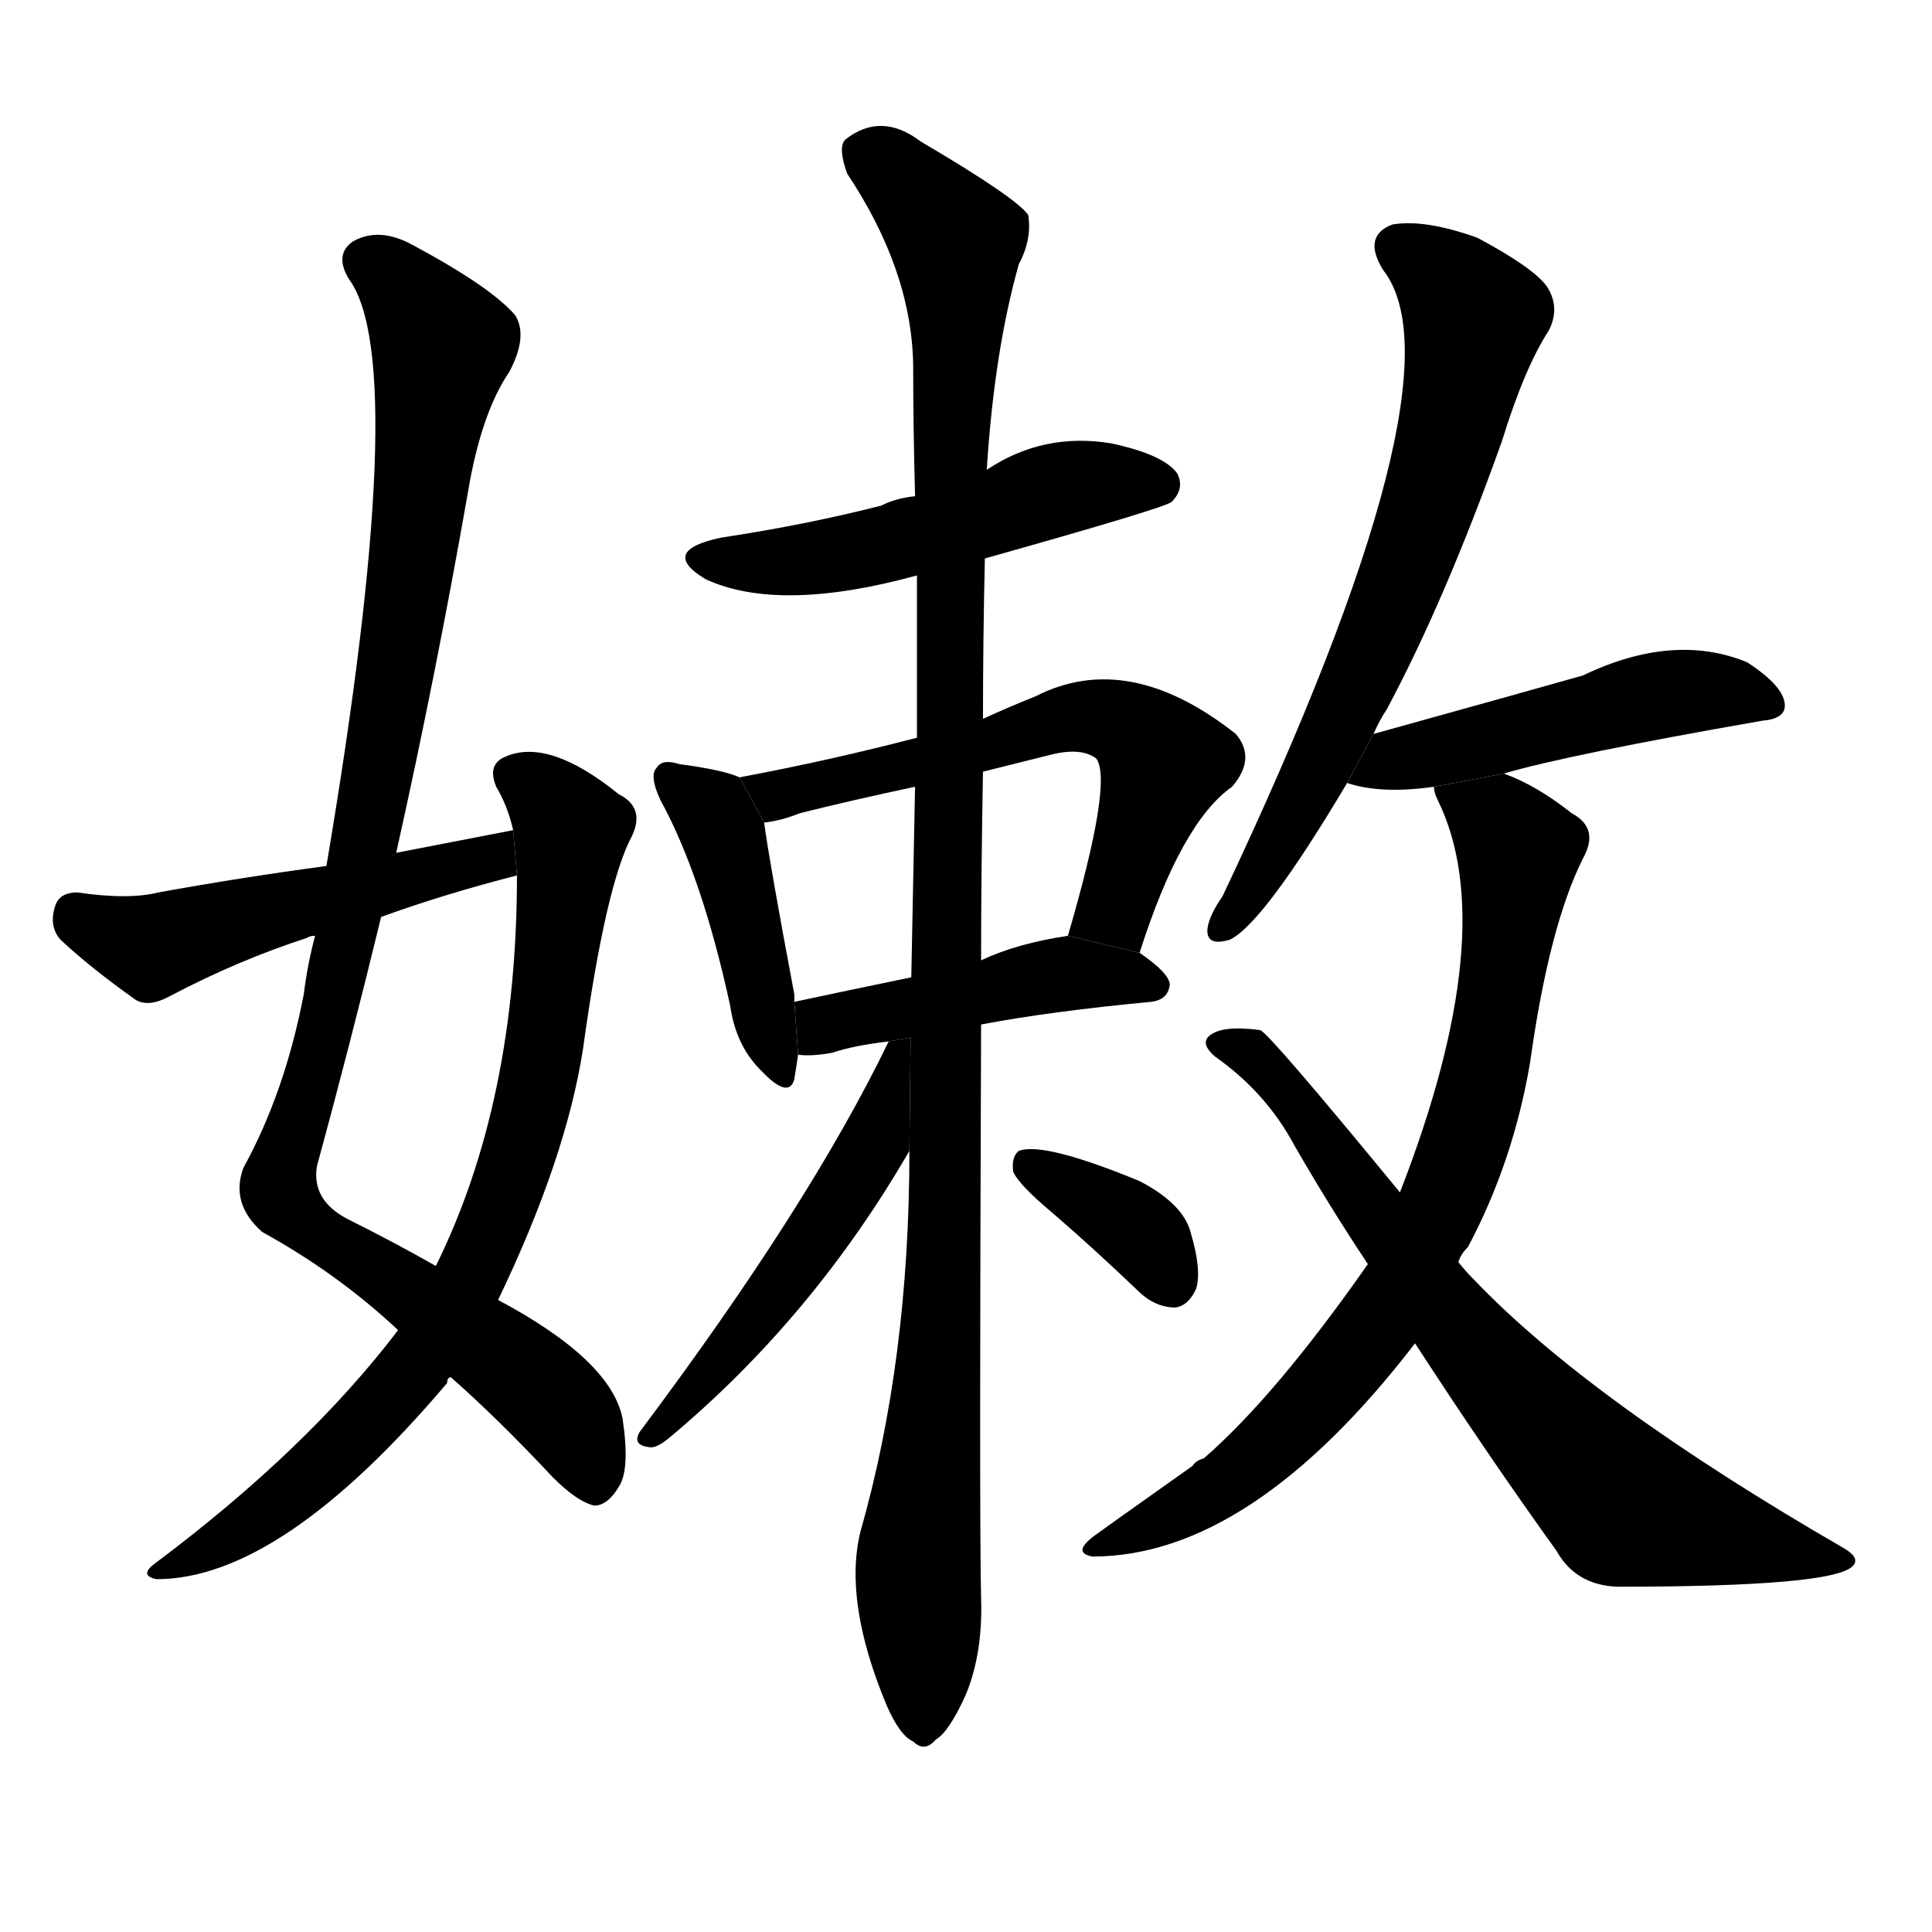 <!-- u5ae9_nen4_soft_tender_delicate_young -->
<!-- 5AE9 -->
<!--  -->
<!--  -->
<svg viewBox="0 0 1024 1024">
  <g transform="scale(1, -1) translate(0, -900)">
    <path d="M 210 448 Q 231 542 248 639 Q 255 681 270 703 Q 280 722 273 733 Q 260 748 219 770 Q 201 780 187 772 Q 177 765 185 752 Q 218 707 173 441 L 167 404 Q 163 389 161 373 Q 151 321 129 281 Q 122 262 139 247 Q 179 225 211 195 L 239 170 Q 264 148 293 117 Q 306 104 315 102 Q 322 102 328 112 Q 334 121 330 148 Q 324 179 264 211 L 231 229 Q 210 241 184 254 Q 165 264 168 282 Q 186 348 202 414 L 210 448 Z"></path>
    <path d="M 211 195 Q 163 132 83 72 Q 73 65 83 63 Q 149 63 237 167 Q 237 170 239 170 L 264 211 Q 300 286 309 344 Q 321 431 335 457 Q 342 472 328 479 Q 291 509 268 499 Q 258 495 263 483 Q 269 473 272 460 L 274 436 Q 274 316 231 229 L 211 195 Z"></path>
    <path d="M 272 460 Q 241 454 210 448 L 173 441 Q 128 435 84 427 Q 68 423 41 427 Q 31 427 29 419 Q 26 409 32 402 Q 48 387 72 370 Q 79 366 90 372 Q 126 391 163 403 Q 164 404 167 404 L 202 414 Q 235 426 274 436 L 272 460 Z"></path>
    <path d="M 522 604 Q 618 631 621 634 Q 628 641 624 649 Q 617 659 589 665 Q 553 671 523 651 L 485 637 Q 475 636 467 632 Q 428 622 382 615 Q 349 608 374 593 Q 413 575 486 595 L 522 604 Z"></path>
    <path d="M 392 488 Q 383 492 360 495 Q 351 498 348 493 Q 344 489 350 476 Q 372 436 387 367 Q 390 346 403 333 Q 418 317 421 328 Q 422 334 423 341 L 421 369 Q 421 370 421 373 Q 408 442 405 464 L 392 488 Z"></path>
    <path d="M 604 395 Q 626 464 653 483 Q 666 498 655 511 Q 598 556 549 531 Q 534 525 521 519 L 486 509 Q 440 497 392 488 L 405 464 Q 414 465 424 469 Q 452 476 485 483 L 521 491 Q 537 495 557 500 Q 573 504 581 498 Q 590 486 566 404 L 604 395 Z"></path>
    <path d="M 520 357 Q 557 364 610 369 Q 619 370 620 378 Q 620 384 604 395 L 566 404 Q 539 400 520 391 L 483 382 Q 449 375 421 369 L 423 341 Q 430 340 441 342 Q 453 346 471 348 L 520 357 Z"></path>
    <path d="M 482 290 Q 482 179 456 88 Q 447 51 470 -4 Q 477 -20 484 -23 Q 490 -29 496 -22 Q 503 -18 512 2 Q 521 24 520 53 Q 519 92 520 357 L 520 391 Q 520 437 521 491 L 521 519 Q 521 561 522 604 L 523 651 Q 527 714 540 760 Q 547 773 545 786 Q 539 795 488 825 Q 467 841 448 826 Q 444 822 449 808 Q 483 757 484 707 Q 484 674 485 637 L 486 595 Q 486 553 486 509 L 485 483 Q 484 434 483 382 L 482 290 Z"></path>
    <path d="M 471 348 Q 429 261 339 141 Q 335 134 344 133 Q 348 132 356 139 Q 431 202 482 290 L 482.654 350.14 L 471 348 Z"></path>
    <path d="M 558 257 Q 580 238 603 216 Q 612 207 623 207 Q 630 208 634 217 Q 637 227 631 247 Q 627 262 604 274 Q 553 295 540 290 Q 536 287 537 279 Q 540 272 558 257 Z"></path>
    <path d="M 728 511 Q 731 518 735 524 Q 766 582 796 666 Q 808 705 821 725 Q 827 737 820 748 Q 813 758 783 774 Q 755 784 738 781 Q 722 775 733 757 Q 778 700 648 425 Q 641 415 640 408 Q 639 398 652 402 Q 670 411 714 485 L 728 511 Z"></path>
    <path d="M 797 490 Q 831 500 934 518 Q 946 519 946 526 Q 946 536 926 549 Q 887 565 839 542 Q 818 536 728 511 L 714 485 Q 732 479 760 483 L 797 490 Z"></path>
    <path d="M 773 231 Q 774 235 778 239 Q 802 284 811 337 Q 821 409 839 445 Q 848 461 833 469 Q 814 484 797 490 L 760 483 Q 760 480 762 476 Q 796 407 742 268 L 725 230 Q 676 160 638 127 Q 634 126 632 123 Q 584 89 580 86 Q 568 77 579 75 Q 663 75 750 188 L 773 231 Z"></path>
    <path d="M 750 188 Q 789 128 825 78 Q 835 60 857 59 Q 972 59 982 70 Q 986 74 978 79 Q 843 157 781 222 Q 777 226 773 231 L 742 268 Q 673 352 668 354 Q 646 357 640 350 Q 637 346 644 340 Q 671 321 686 293 Q 705 260 725 230 L 750 188 Z"></path>
  </g>
</svg>
